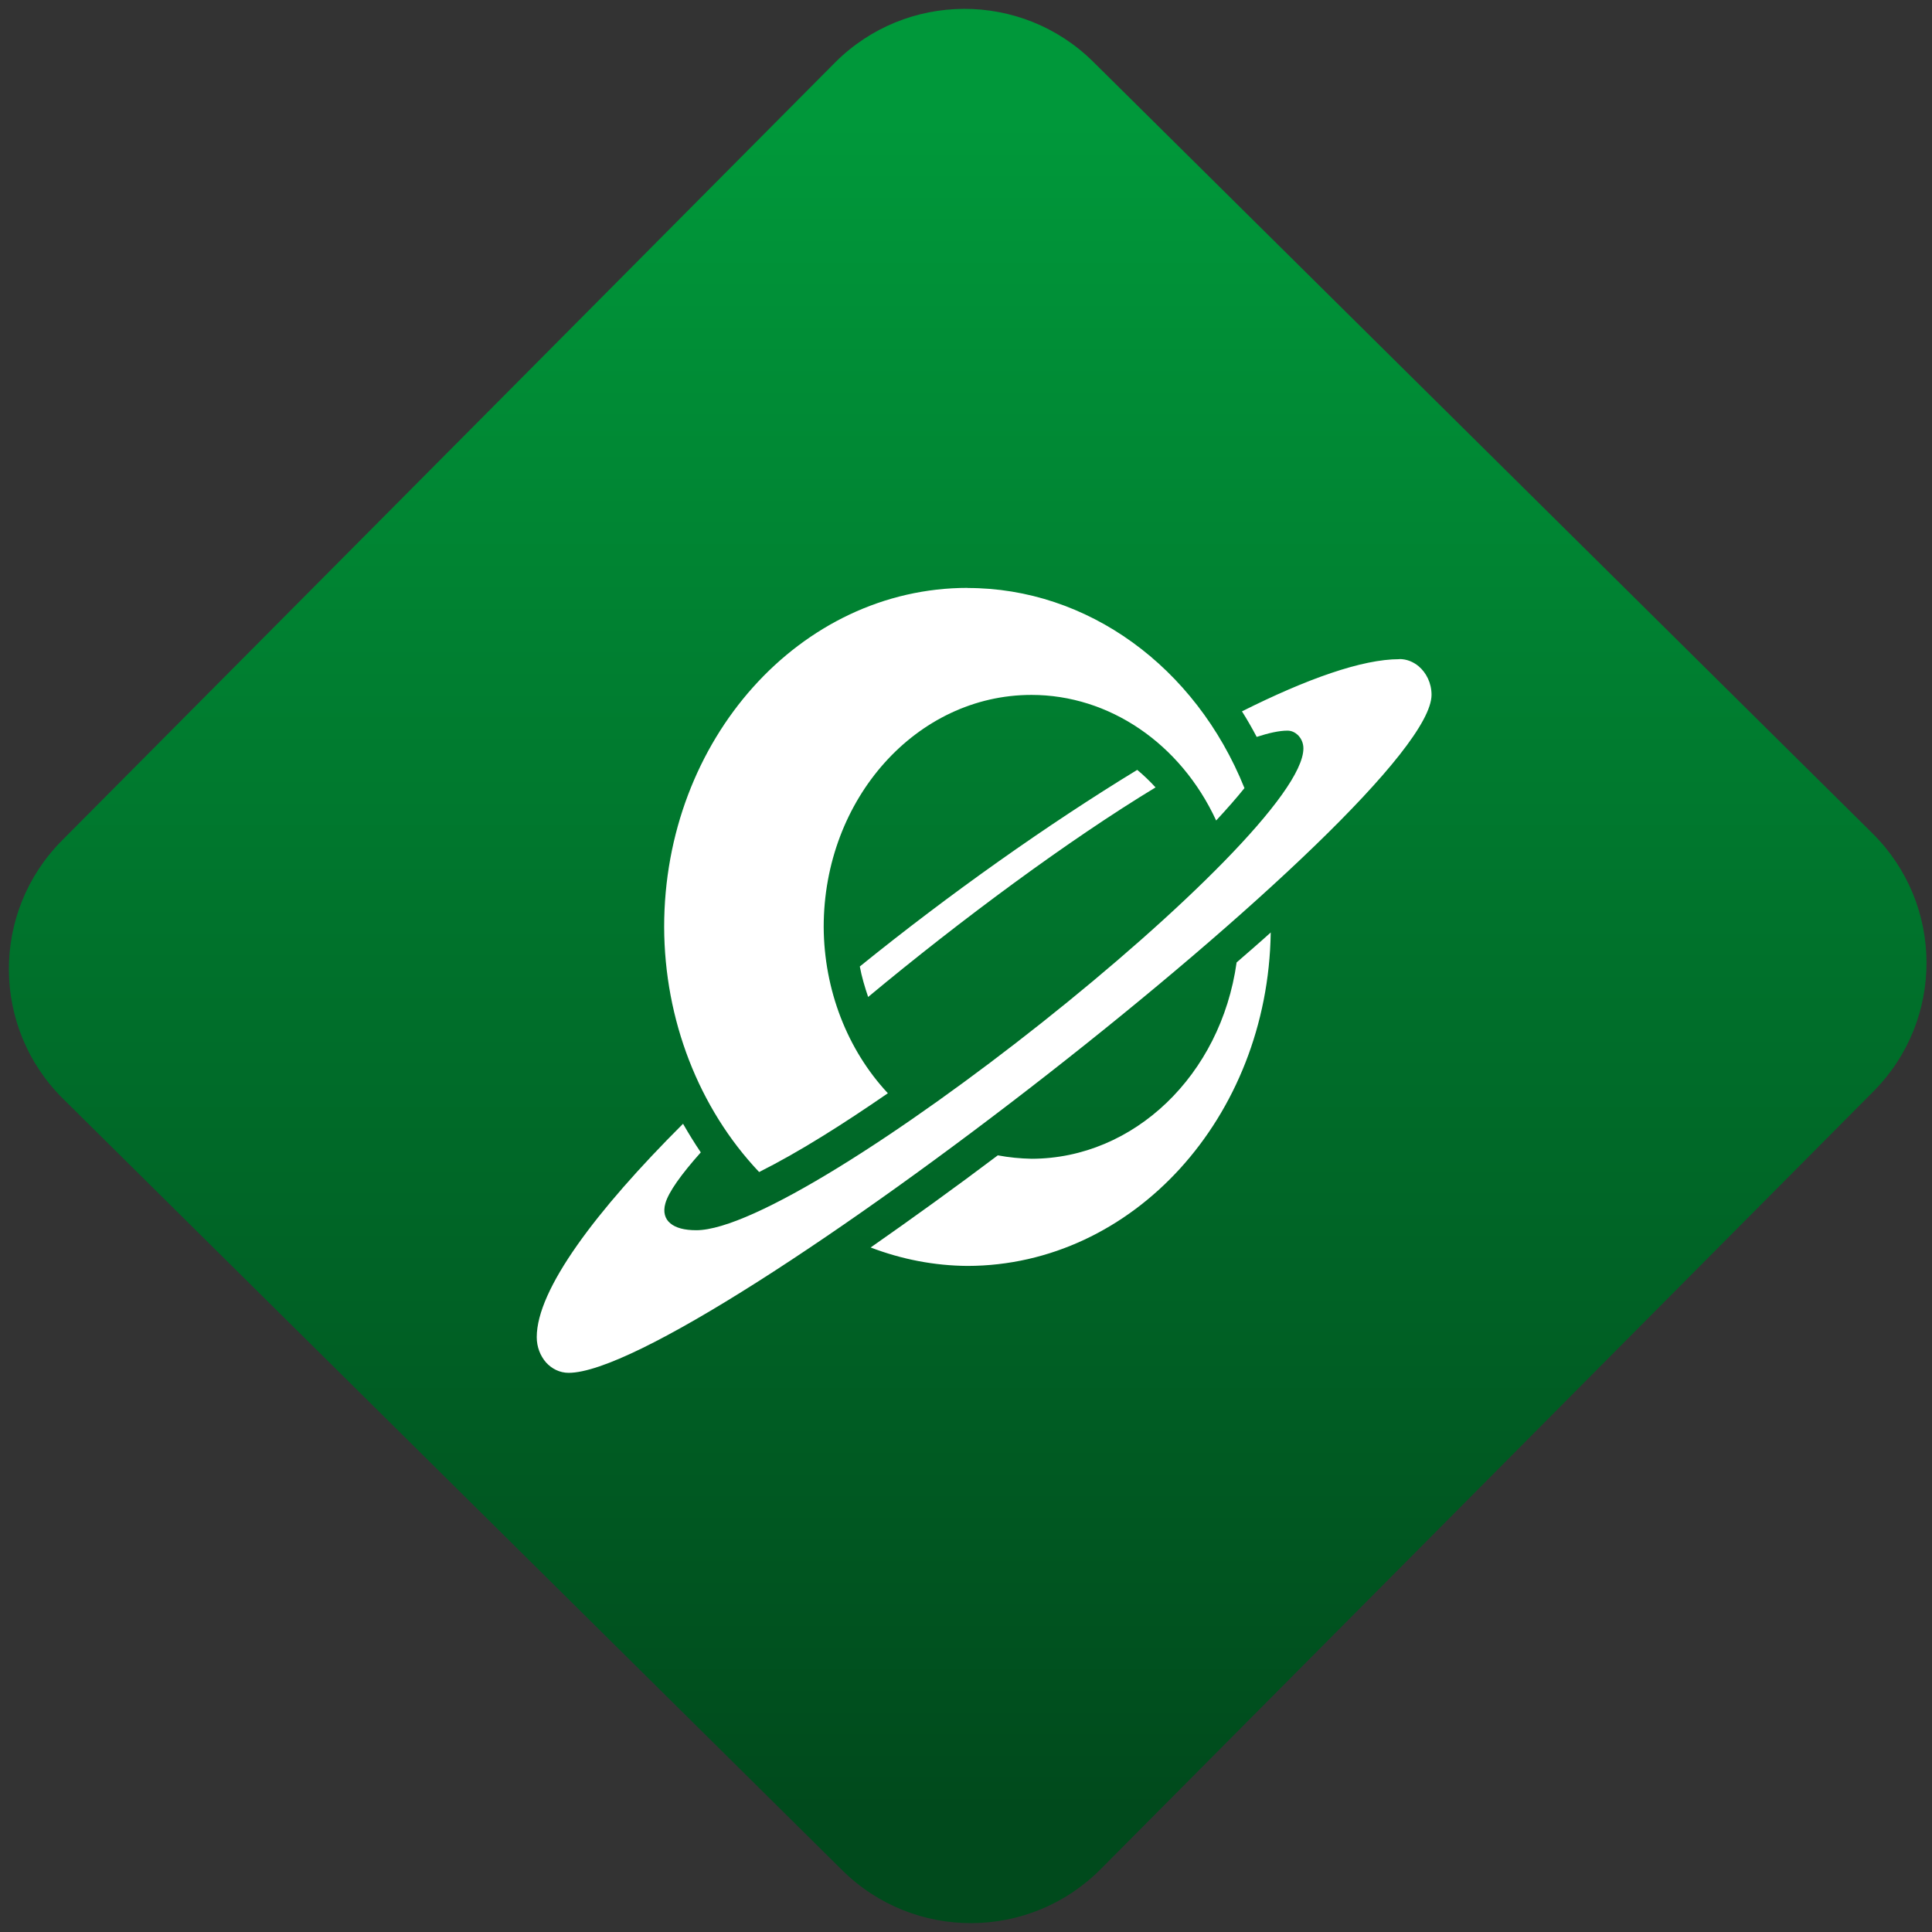<svg width="64" height="64" viewBox="0 0 64 64" version="1.1"><rect x="0" y="0" width="64" height="64" fill="#333333" stroke="none"/><defs><linearGradient id="linear-pattern-0" gradientUnits="userSpaceOnUse" x1="0" y1="0" x2="0" y2="1" gradientTransform="matrix(60, 0, 0, 56, 0, 4)"><stop offset="0" stop-color="#00983a" stop-opacity="1"/><stop offset="1" stop-color="#004a1c" stop-opacity="1"/></linearGradient></defs><path fill="url(#linear-pattern-0)" fill-opacity="1" d="M 36.219 2.051 L 62.027 27.605 C 64.402 29.957 64.418 33.785 62.059 36.156 L 36.461 61.918 C 34.105 64.289 30.27 64.305 27.895 61.949 L 2.086 36.395 C -0.289 34.043 -0.305 30.215 2.051 27.844 L 27.652 2.082 C 30.008 -0.289 33.844 -0.305 36.219 2.051 Z M 36.219 2.051 " /><g transform="matrix(1.008,0,0,1.003,16.221,16.077)"><path fill-rule="nonzero" fill="rgb(100%, 100%, 100%)" fill-opacity="1" d="M 15.711 3.387 C 10.203 3.387 5.734 8.398 5.734 14.586 C 5.742 17.648 6.871 20.574 8.855 22.68 C 9.477 22.367 10.188 21.965 10.945 21.492 C 11.625 21.07 12.352 20.586 13.086 20.078 C 11.75 18.641 10.988 16.66 10.977 14.586 C 10.977 10.352 14.031 6.922 17.805 6.922 C 20.359 6.922 22.703 8.523 23.875 11.07 C 24.227 10.688 24.543 10.328 24.805 10 C 23.195 5.977 19.633 3.387 15.703 3.391 Z M 29.891 5.742 C 28.672 5.742 26.855 6.391 24.723 7.465 C 24.895 7.738 25.055 8.02 25.207 8.309 C 25.602 8.18 25.945 8.102 26.219 8.102 C 26.348 8.102 26.461 8.156 26.555 8.242 C 26.668 8.352 26.742 8.508 26.742 8.688 C 26.742 11.633 10.465 24.602 6.789 24.602 C 6.398 24.602 6.113 24.523 5.938 24.375 C 5.758 24.227 5.695 24 5.773 23.719 C 5.875 23.344 6.297 22.754 6.938 22.031 C 6.734 21.727 6.539 21.41 6.355 21.086 C 3.477 23.973 1.547 26.562 1.547 28.133 C 1.547 28.461 1.664 28.75 1.852 28.969 C 2.043 29.18 2.305 29.312 2.594 29.312 C 6.797 29.312 30.953 10.453 30.953 6.918 C 30.953 6.531 30.781 6.191 30.531 5.977 C 30.352 5.828 30.137 5.738 29.898 5.738 Z M 21.281 9.398 C 18.336 11.203 15.125 13.484 12.164 15.891 C 12.227 16.234 12.328 16.57 12.438 16.898 C 15.496 14.34 19.047 11.703 21.883 9.977 C 21.695 9.77 21.492 9.574 21.281 9.398 Z M 25.68 14.758 C 25.32 15.086 24.93 15.422 24.547 15.758 C 24.027 19.484 21.172 22.234 17.812 22.242 C 17.438 22.234 17.07 22.199 16.699 22.129 C 15.281 23.203 13.883 24.215 12.52 25.172 C 13.547 25.566 14.617 25.773 15.703 25.781 C 21.141 25.773 25.578 20.875 25.668 14.773 Z M 25.68 14.758 "/></g></svg>
